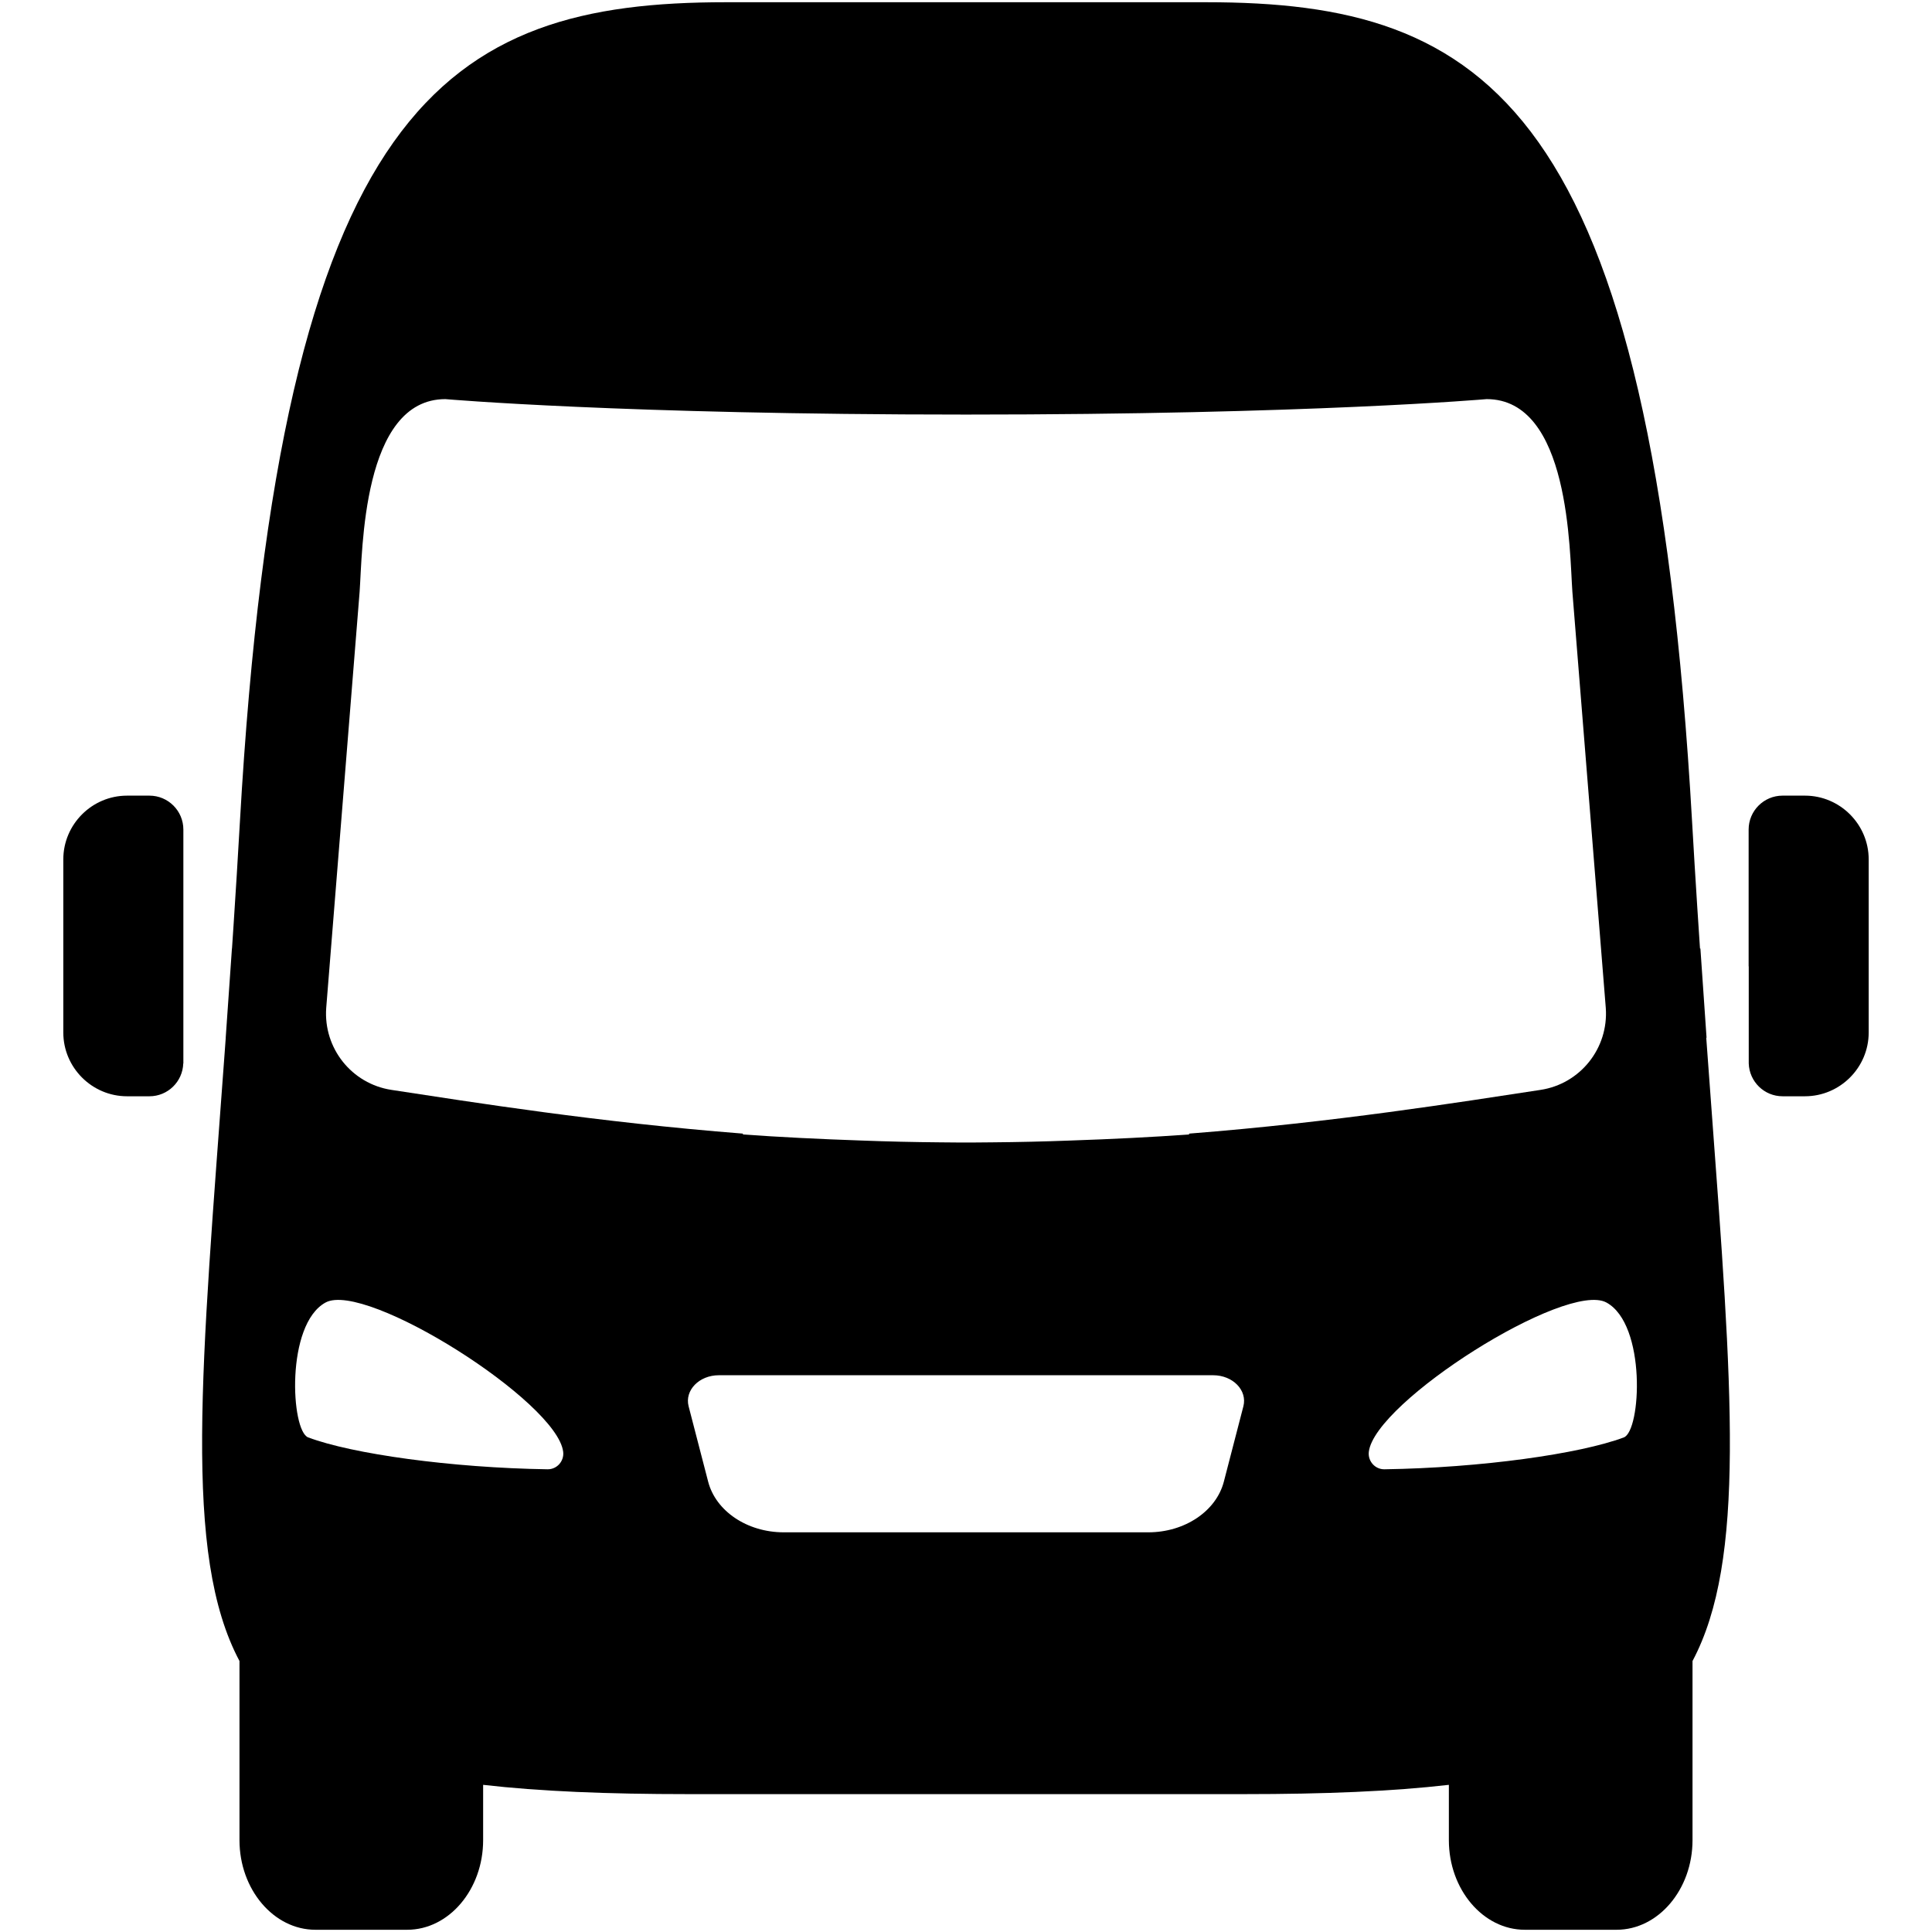 <?xml version="1.0" encoding="UTF-8"?>
<svg class="svg-icon-modes-minibus svg-icon svg-icon-modes" xmlns="http://www.w3.org/2000/svg" version="1.1" viewBox="0 0 800 800">
    <path d="M75.928,410.001v-66.493c0-7.76-6.29-14.05-14.05-14.05h-9.266c-14.518,0-26.397,11.879-26.397,26.397v71.691c0,14.518,11.879,26.397,26.397,26.397h9.266c7.608,0,13.765-6.057,14.005-13.607l.045.024v-30.359Z"/>
    <path d="M747.388,329.457h-9.266c-7.759,0-14.05,6.29-14.05,14.05v56.615l.045.045v40.168c.24,7.549,6.397,13.607,14.005,13.607h9.266c14.518,0,26.397-11.879,26.397-26.397v-71.691c0-14.518-11.879-26.397-26.397-26.397Z"/>
    <path d="M708.53,457.007v-.012c-.656-8.824-1.328-17.9-2.007-27.256l.123-.065-2.545-36.918-.167.023c-.765-11.355-1.52-23.053-2.252-35.117l-.008-.113h.001c-.338-5.571-.671-11.214-.997-16.949C683.74,42.33,615.081.924,499.448.924h-198.895C184.919.924,116.26,42.33,99.322,340.599c-.835,14.704-1.715,28.848-2.613,42.516h0s-.012.178-.012.178c-.209,3.185-.42,6.352-.631,9.486l-.03-.004-2.577,36.956.018.009c-.142,1.96-.284,3.905-.426,5.841v.003h0c-9.567,130.882-17.409,207.947,6.114,252.209v74.169c0,20.413,14.151,37.115,31.447,37.115h37.998c17.295,0,31.447-16.701,31.447-37.115v-22.897c23.566,2.712,51.5,3.844,84.795,3.844h230.297c33.295,0,61.229-1.131,84.795-3.844v22.897c0,20.413,14.151,37.115,31.447,37.115h37.998c17.295,0,31.447-16.701,31.447-37.115v-74.169c22.209-41.79,16.459-112.828,7.695-230.785h0ZM226.743,608.401c-40.006-.605-80.898-6.362-99.125-13.197-7.172-2.69-9.424-46.803,7.192-55.86,16.616-9.057,95.995,41.119,98.394,61.848.445,3.84-2.596,7.267-6.461,7.209ZM514.856,582.328l-8.086,31.189c-3.174,12.243-16.204,20.984-31.278,20.984h-150.985c-15.074,0-28.104-8.741-31.278-20.984l-8.086-31.189c-1.717-6.622,4.358-12.871,12.511-12.871h204.69c8.153,0,14.228,6.249,12.511,12.871ZM492.365,469.406c.005.119.01.237.015.356-14.897,1.069-31.999,1.929-49.223,2.511-10.689.406-21.571.656-32.607.747-.935.01-1.848.016-2.775.024-1.945.011-3.864.051-5.818.051-.637,0-1.314-.009-1.957-.01-.643.001-1.32.01-1.957.01-1.954,0-3.873-.04-5.818-.051-.927-.008-1.84-.014-2.775-.024-11.036-.091-21.918-.341-32.607-.747-17.224-.582-34.326-1.442-49.223-2.511.005-.119.01-.237.015-.356-60.298-4.727-111.518-12.928-145.529-18.104-16.494-2.51-28.227-17.279-27.029-33.92l13.834-172.344c1.205-16.735,1.001-79.773,35.518-79.773,0,0,72.986,6.399,215.571,6.399s215.571-6.399,215.571-6.399c34.517,0,34.313,63.038,35.518,79.773l13.834,172.344c1.198,16.641-10.536,31.41-27.029,33.92-34.01,5.176-85.231,13.377-145.529,18.104ZM672.382,595.204c-18.227,6.835-59.119,12.593-99.125,13.197-3.865.058-6.905-3.369-6.461-7.209,2.399-20.73,81.778-70.905,98.394-61.848,16.616,9.057,14.364,53.17,7.192,55.86Z"/>
</svg>
